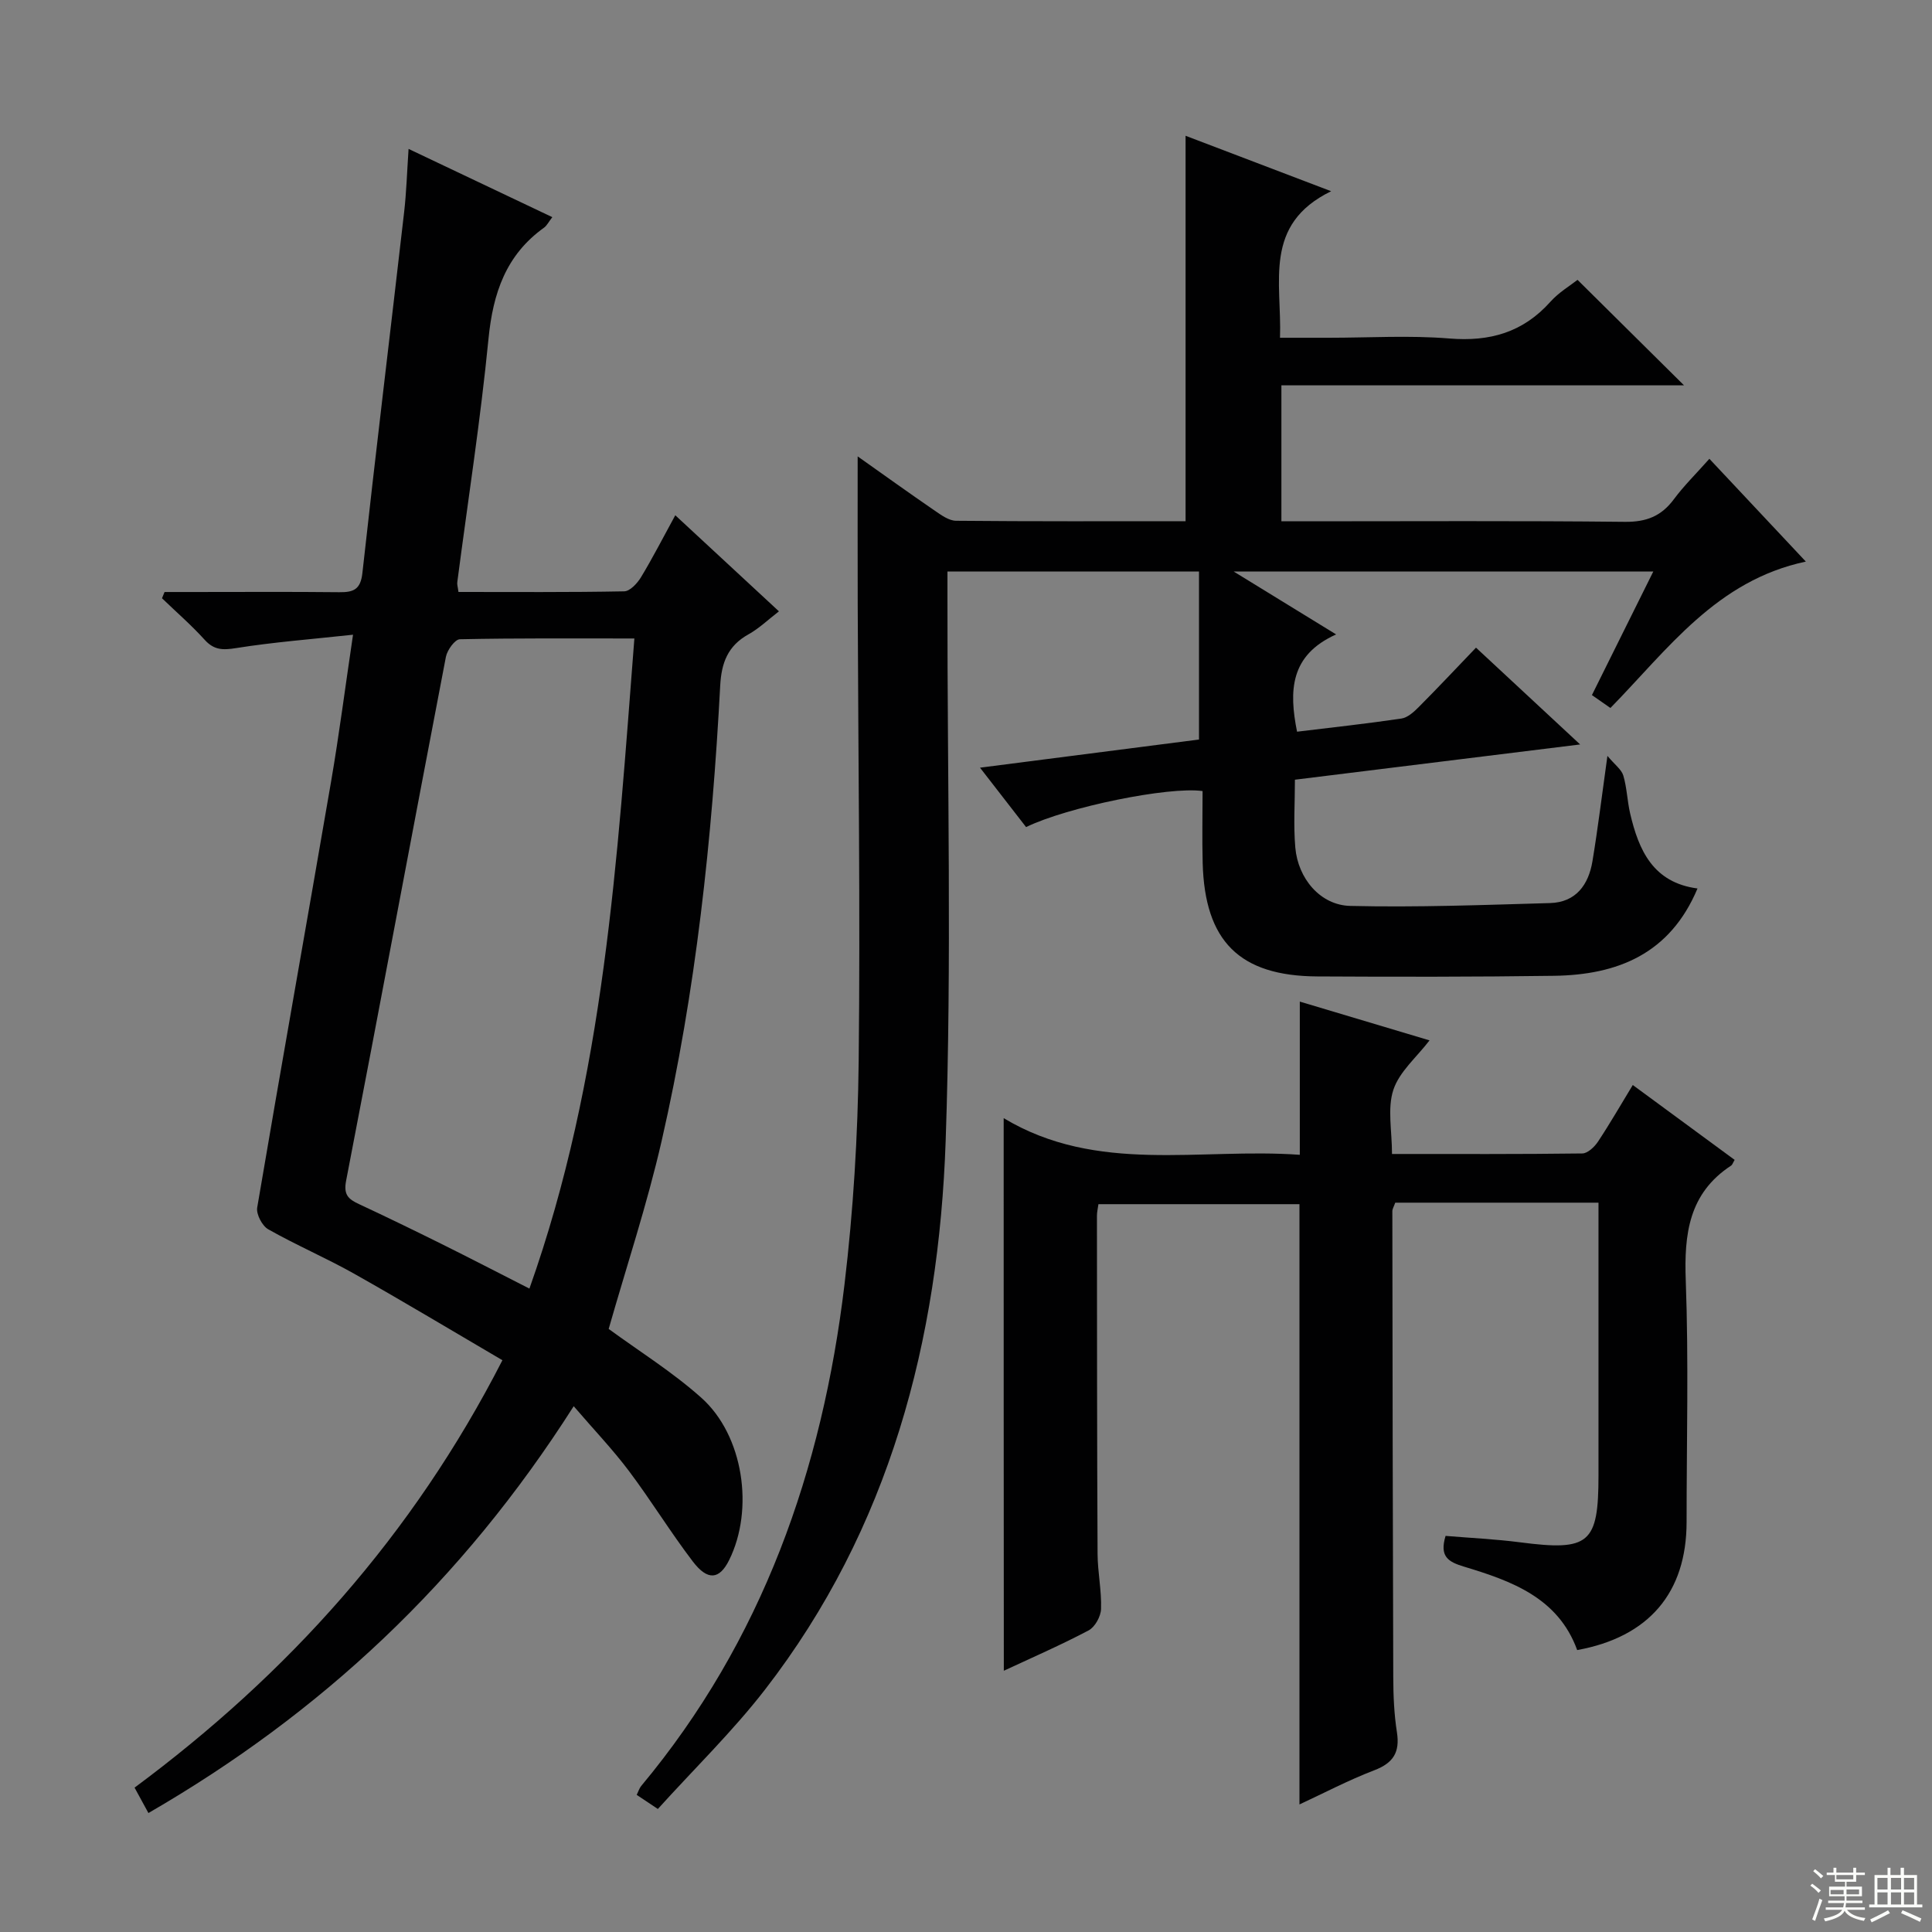 <svg enable-background="new 0 0 400 400" viewBox="0 0 400 400" xmlns="http://www.w3.org/2000/svg"><rect x="0" y="0" width="400" height="400" fill="#808080" stroke="none"/><g fill="#010102"><path d="m136.2 374.53c-2.06-1.37-3.15-2.1-4.38-2.92.36-.72.54-1.37.93-1.84 25.11-30.11 37.5-65.48 42.09-103.81 1.83-15.32 2.77-30.82 2.94-46.25.35-31.48-.1-62.97-.2-94.46-.03-10.09-.01-20.18-.01-30.76 5.26 3.72 10.6 7.56 16.01 11.27 1.32.91 2.9 2.05 4.37 2.06 15.8.15 31.6.09 47.51.09 0-26.72 0-53.08 0-79.8 9.56 3.64 19.14 7.29 30.14 11.48-14.17 6.9-10.18 18.87-10.59 30.34h10.07c8.33 0 16.71-.53 24.98.15 8.4.69 15.27-1.26 20.94-7.61 1.74-1.95 4.12-3.35 5.61-4.53 7.49 7.42 14.86 14.72 22.05 21.84-27.05 0-55.05 0-83.36 0v28.15h5.13c21.99 0 43.99-.13 65.98.11 4.45.05 7.55-1.17 10.15-4.68 2.07-2.79 4.58-5.25 7.35-8.37 6.51 6.94 12.83 13.67 19.97 21.28-18.51 3.93-28.53 18.12-40.46 30.31-1.25-.87-2.4-1.67-3.83-2.67 4.24-8.53 8.35-16.81 12.71-25.59-29 0-57.39 0-86.89 0 7.23 4.44 13.74 8.44 21.22 13.03-9.6 4.31-9.77 11.74-8.09 20.14 7.19-.87 14.41-1.66 21.59-2.72 1.3-.19 2.6-1.37 3.6-2.38 3.88-3.89 7.63-7.89 11.86-12.3 7.14 6.64 13.89 12.91 21.56 20.04-20.32 2.51-39.49 4.88-59.05 7.3 0 4.82-.32 9.47.08 14.05.55 6.38 5.15 11.93 11.38 12.08 13.77.33 27.57-.2 41.36-.59 5.36-.15 7.97-3.79 8.78-8.66 1.11-6.69 1.93-13.44 3.1-21.81 1.55 1.85 2.91 2.81 3.29 4.07.75 2.53.81 5.25 1.41 7.83 1.78 7.64 4.75 14.34 13.95 15.55-5.7 13.58-16.59 17.9-29.73 18.08-16.33.23-32.66.22-48.98.13-16.12-.09-23.31-7.28-23.74-23.5-.13-4.97-.02-9.96-.02-14.88-6.97-.99-28.04 3.31-36.54 7.46-2.94-3.79-5.94-7.66-9.54-12.3 15.88-2.04 30.89-3.97 45.34-5.83 0-11.97 0-23.22 0-34.78-17.65 0-34.55 0-52.08 0v5.94c-.04 37.32.91 74.67-.37 111.94-1.42 41.23-11.58 80.25-37.43 113.64-6.68 8.62-14.59 16.31-22.16 24.68z"/><path d="m94.92 122.56c11.43 0 22.87.09 34.31-.13 1.2-.02 2.72-1.66 3.48-2.92 2.4-3.96 4.51-8.1 7.1-12.83 7.22 6.69 14.11 13.08 21.46 19.89-2.22 1.71-4.11 3.54-6.32 4.77-4.28 2.38-5.59 5.91-5.84 10.63-1.68 31.72-5.03 63.27-12.13 94.27-3.02 13.19-7.31 26.09-10.96 38.9 6.17 4.52 13.13 8.86 19.16 14.23 8.76 7.8 11 23.13 5.77 33.65-1.99 4-4.42 4.32-7.51.27-4.63-6.07-8.63-12.62-13.22-18.73-3.36-4.47-7.25-8.54-11.44-13.42-23.17 36.4-52.3 63.55-88.05 84.23-.96-1.77-1.8-3.3-2.87-5.26 31.71-23.52 57.53-52.1 76.16-88.49-10.45-6.12-20.52-12.18-30.75-17.94-5.8-3.26-11.95-5.89-17.74-9.17-1.25-.71-2.51-3.12-2.28-4.49 4.99-29.44 10.25-58.84 15.31-88.28 1.65-9.62 2.89-19.3 4.53-30.33-8.54.93-16.43 1.53-24.21 2.77-2.75.44-4.57.43-6.52-1.73-2.75-3.04-5.87-5.74-8.82-8.59.18-.43.35-.86.53-1.29h5.67c10.16 0 20.33-.07 30.49.04 2.94.03 4.42-.53 4.8-3.97 2.75-24.92 5.78-49.81 8.64-74.71.47-4.07.59-8.19.92-13.1 10.34 4.91 19.87 9.43 29.76 14.13-.77.99-1.12 1.75-1.72 2.18-7.89 5.65-10.56 13.56-11.49 22.98-1.65 16.84-4.27 33.59-6.46 50.38-.08.48.1.97.24 2.06zm36.42 9.63c-12.59 0-24.36-.09-36.13.16-1.02.02-2.62 2.24-2.89 3.64-6.94 36.14-13.68 72.33-20.66 108.46-.57 2.93.47 3.82 2.65 4.84 5.71 2.66 11.38 5.42 17.03 8.22 5.9 2.93 11.75 5.96 18.27 9.28 15.55-43.76 18.18-88.9 21.73-134.6z"/><path d="m207.8 231.5c19.37 11.65 40.6 6.1 61.31 7.59 0-10.76 0-21.1 0-31.72 8.54 2.55 17.51 5.24 26.86 8.03-2.71 3.53-6.26 6.5-7.49 10.24-1.27 3.87-.28 8.48-.28 13.28 13.5 0 26.45.06 39.4-.11 1.11-.01 2.53-1.36 3.25-2.45 2.46-3.71 4.68-7.58 7.2-11.72 7.28 5.35 14.2 10.44 21.09 15.5-.37.62-.47 1-.71 1.17-8.78 5.74-9.77 14.17-9.41 23.84.61 16.64.17 33.32.17 49.98-.01 14.62-7.81 23.8-22.65 26.5-3.95-10.86-13.62-14.31-23.42-17.27-3.35-1.01-5.11-2.12-3.83-6.37 5 .42 10.24.66 15.43 1.33 14.32 1.86 16.23.29 16.23-13.85 0-16.83 0-33.66 0-50.49 0-1.8 0-3.59 0-5.98-7.36 0-14.3 0-21.24 0-6.97 0-13.93 0-20.84 0-.3.85-.6 1.3-.6 1.75.04 32.16.08 64.31.19 96.47.01 3.82.17 7.67.76 11.43.64 4.15-.75 6.36-4.7 7.87-5.42 2.08-10.58 4.8-15.48 7.07 0-41.29 0-82.63 0-124.28-13.54 0-27.44 0-41.62 0-.11.83-.31 1.62-.31 2.4.02 23.33.01 46.66.13 69.98.02 3.81.85 7.63.72 11.43-.05 1.55-1.26 3.75-2.58 4.44-5.71 3.02-11.65 5.6-17.55 8.35-.03-37.94-.03-75.69-.03-114.41z"/></g><path d="m374.8 390.4.4-.4c.7.5 1.3 1 1.8 1.4l-.5.5c-.5-.6-1.1-1.1-1.7-1.5zm1 7.3-.6-.3c.5-1.4 1.1-2.8 1.5-4.3.2.1.4.2.6.3-.5 1.3-1 2.8-1.5 4.3zm-.4-10.3.4-.4c.4.3 1 .8 1.7 1.4l-.5.5c-.4-.5-1-1-1.6-1.5zm2.5.3h1.7v-1h.6v1h3.5v-1h.6v1h1.8v.5h-1.8v1.4h-2v1h3.2v2h-3.2v.9h3.3v.5h-3.4c0 .3-.1.6-.1.9h4v.5h-3.7c.7.9 1.9 1.5 3.8 1.7-.1.2-.2.4-.3.6-2.1-.4-3.5-1.1-4-2.1-.4 1-1.8 1.7-4 2.2-.1-.2-.2-.4-.3-.6 2.1-.4 3.4-1 3.8-1.8h-3.4v-.5h3.6c.1-.3.1-.6.2-.9h-3.3v-.5h3.4c0-.3 0-.6 0-.9h-3.2v-2h3.3v-1h-2.1v-1.4h-1.7v-.5zm1.1 3.5v1h2.7c0-.3 0-.4 0-.4 0-.1 0-.2 0-.2 0-.1 0-.2 0-.3h-2.7zm1.2-3v.9h3.5v-.9zm4.7 3h-2.6v.6.4h2.6z" fill="#fbfcfa"/><path d="m393.6 386.7h.6v1.5h2.7v6.1h1.1v.6h-11v-.6h1.1v-6.1h2.7v-1.5h.6v1.5h2.1v-1.5zm-2.7 8.8.4.6c-1.2.6-2.5 1.3-3.8 1.9-.1-.2-.2-.4-.3-.6 1.2-.6 2.5-1.2 3.7-1.9zm-2.2-6.7v2.4h2.1v-2.4zm0 3v2.5h2.1v-2.5zm2.8-3v2.4h2.1v-2.4zm0 3v2.5h2.1v-2.5zm6 6.1c-1.4-.7-2.7-1.3-3.9-1.8l.3-.6c1.5.6 2.7 1.2 3.9 1.7zm-1.2-9.1h-2.1v2.4h2.1zm-2.1 3v2.5h2.1v-2.5z" fill="#fbfcfa"/></svg>